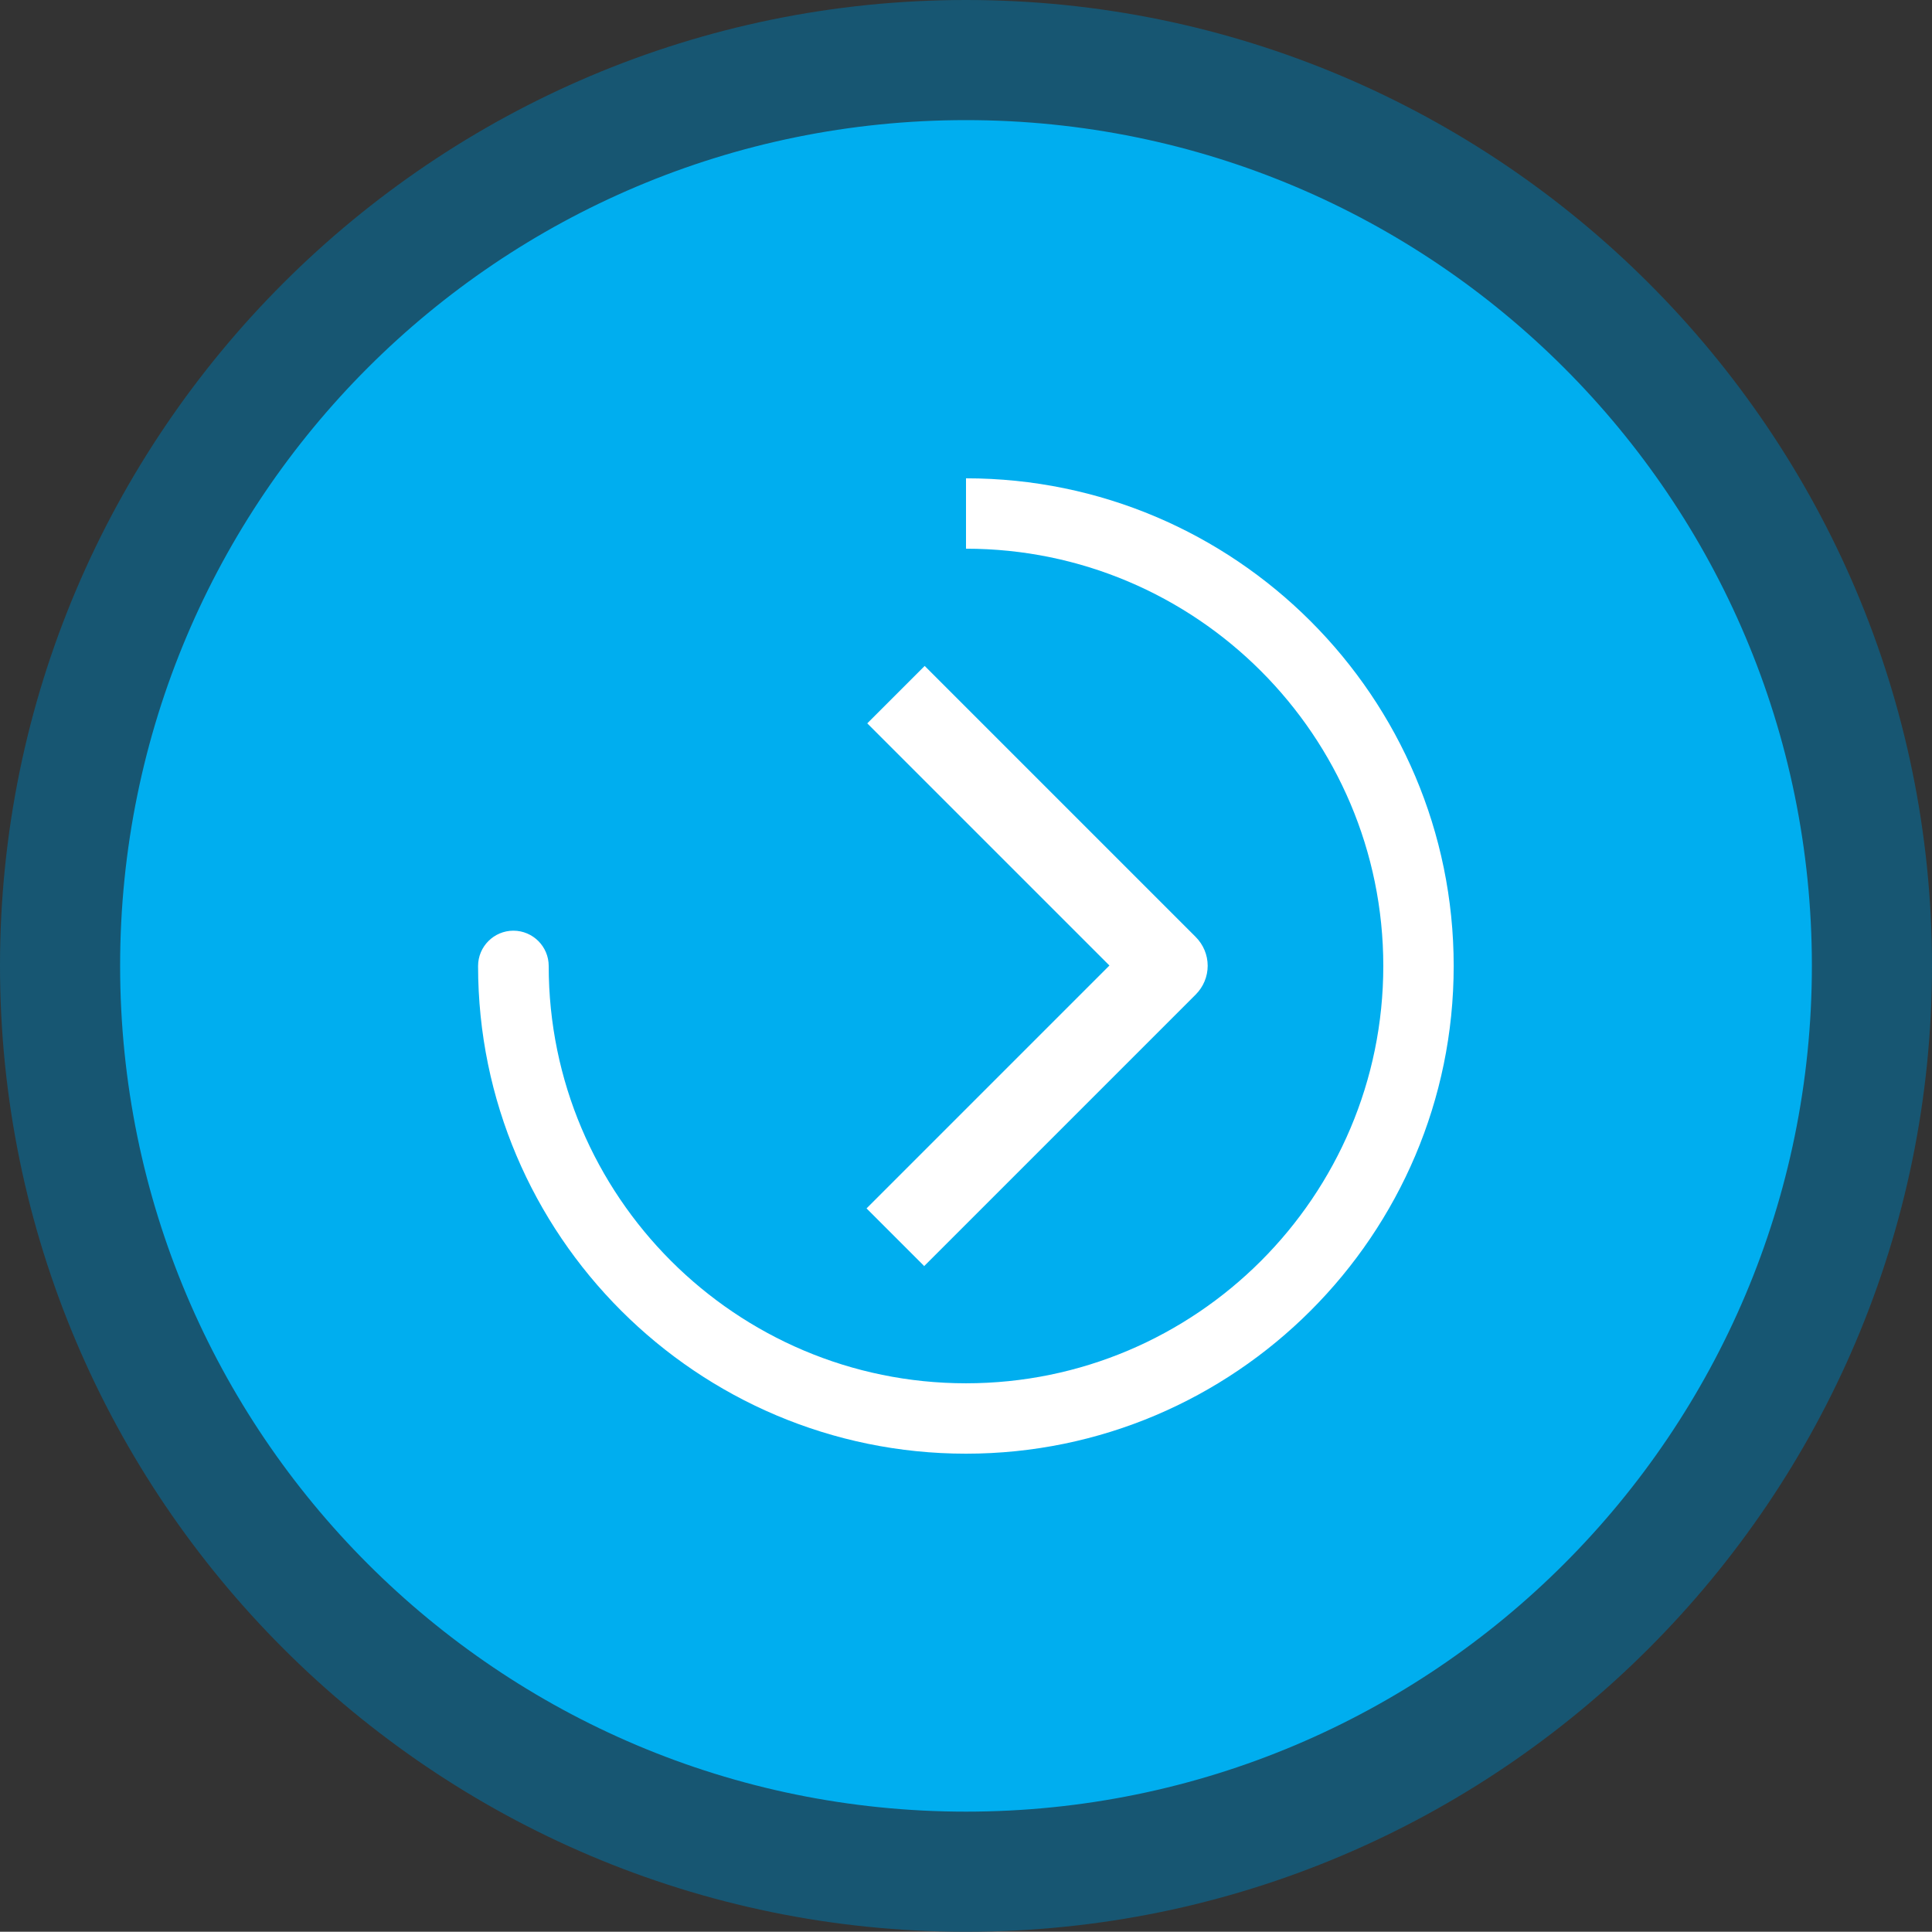 <?xml version="1.0" encoding="UTF-8"?><svg id="Layer_2" xmlns="http://www.w3.org/2000/svg" viewBox="0 0 80.42 80.41"><rect x="0" y="0" width="80.42" height="80.41" fill="#333333" stroke="none"/><defs><style>.cls-1{fill:#175672;}.cls-2{fill:#fff;}.cls-2,.cls-3{fill-rule:evenodd;}.cls-3{fill:#00aeef;}</style></defs><g id="Controls"><g id="Buttons"><g id="Buttons_OVER"><g id="bD_Start"><g id="Button"><path class="cls-3" d="M40.21,77.91C19.42,77.91,2.5,61,2.5,40.2S19.42,2.5,40.21,2.5s37.71,16.91,37.71,37.7-16.92,37.71-37.71,37.71Z"/><path class="cls-1" d="M40.21,5c19.44,0,35.21,15.76,35.21,35.2s-15.76,35.21-35.21,35.21S5,59.65,5,40.2,20.76,5,40.21,5m0-5C18.04,0,0,18.03,0,40.2s18.04,40.21,40.21,40.21,40.21-18.04,40.21-40.21S62.38,0,40.21,0h0Z"/></g><g id="i_Start_Req"><path class="cls-2" d="M38.46,52.69l-2.39-2.39,10.11-10.11-10.08-10.08,2.39-2.39,11.28,11.28c.32,.32,.5,.75,.5,1.2s-.18,.88-.5,1.2l-11.31,11.31Z"/><path class="cls-2" d="M40.21,60.51c-11.2,0-20.31-9.11-20.31-20.3,0-.81,.66-1.47,1.47-1.47s1.47,.66,1.47,1.47c0,9.58,7.79,17.37,17.37,17.37s17.37-7.79,17.37-17.37-7.79-17.37-17.37-17.37v-2.93c11.2,0,20.3,9.11,20.3,20.3s-9.11,20.3-20.3,20.3Z"/></g></g></g></g></g></svg>